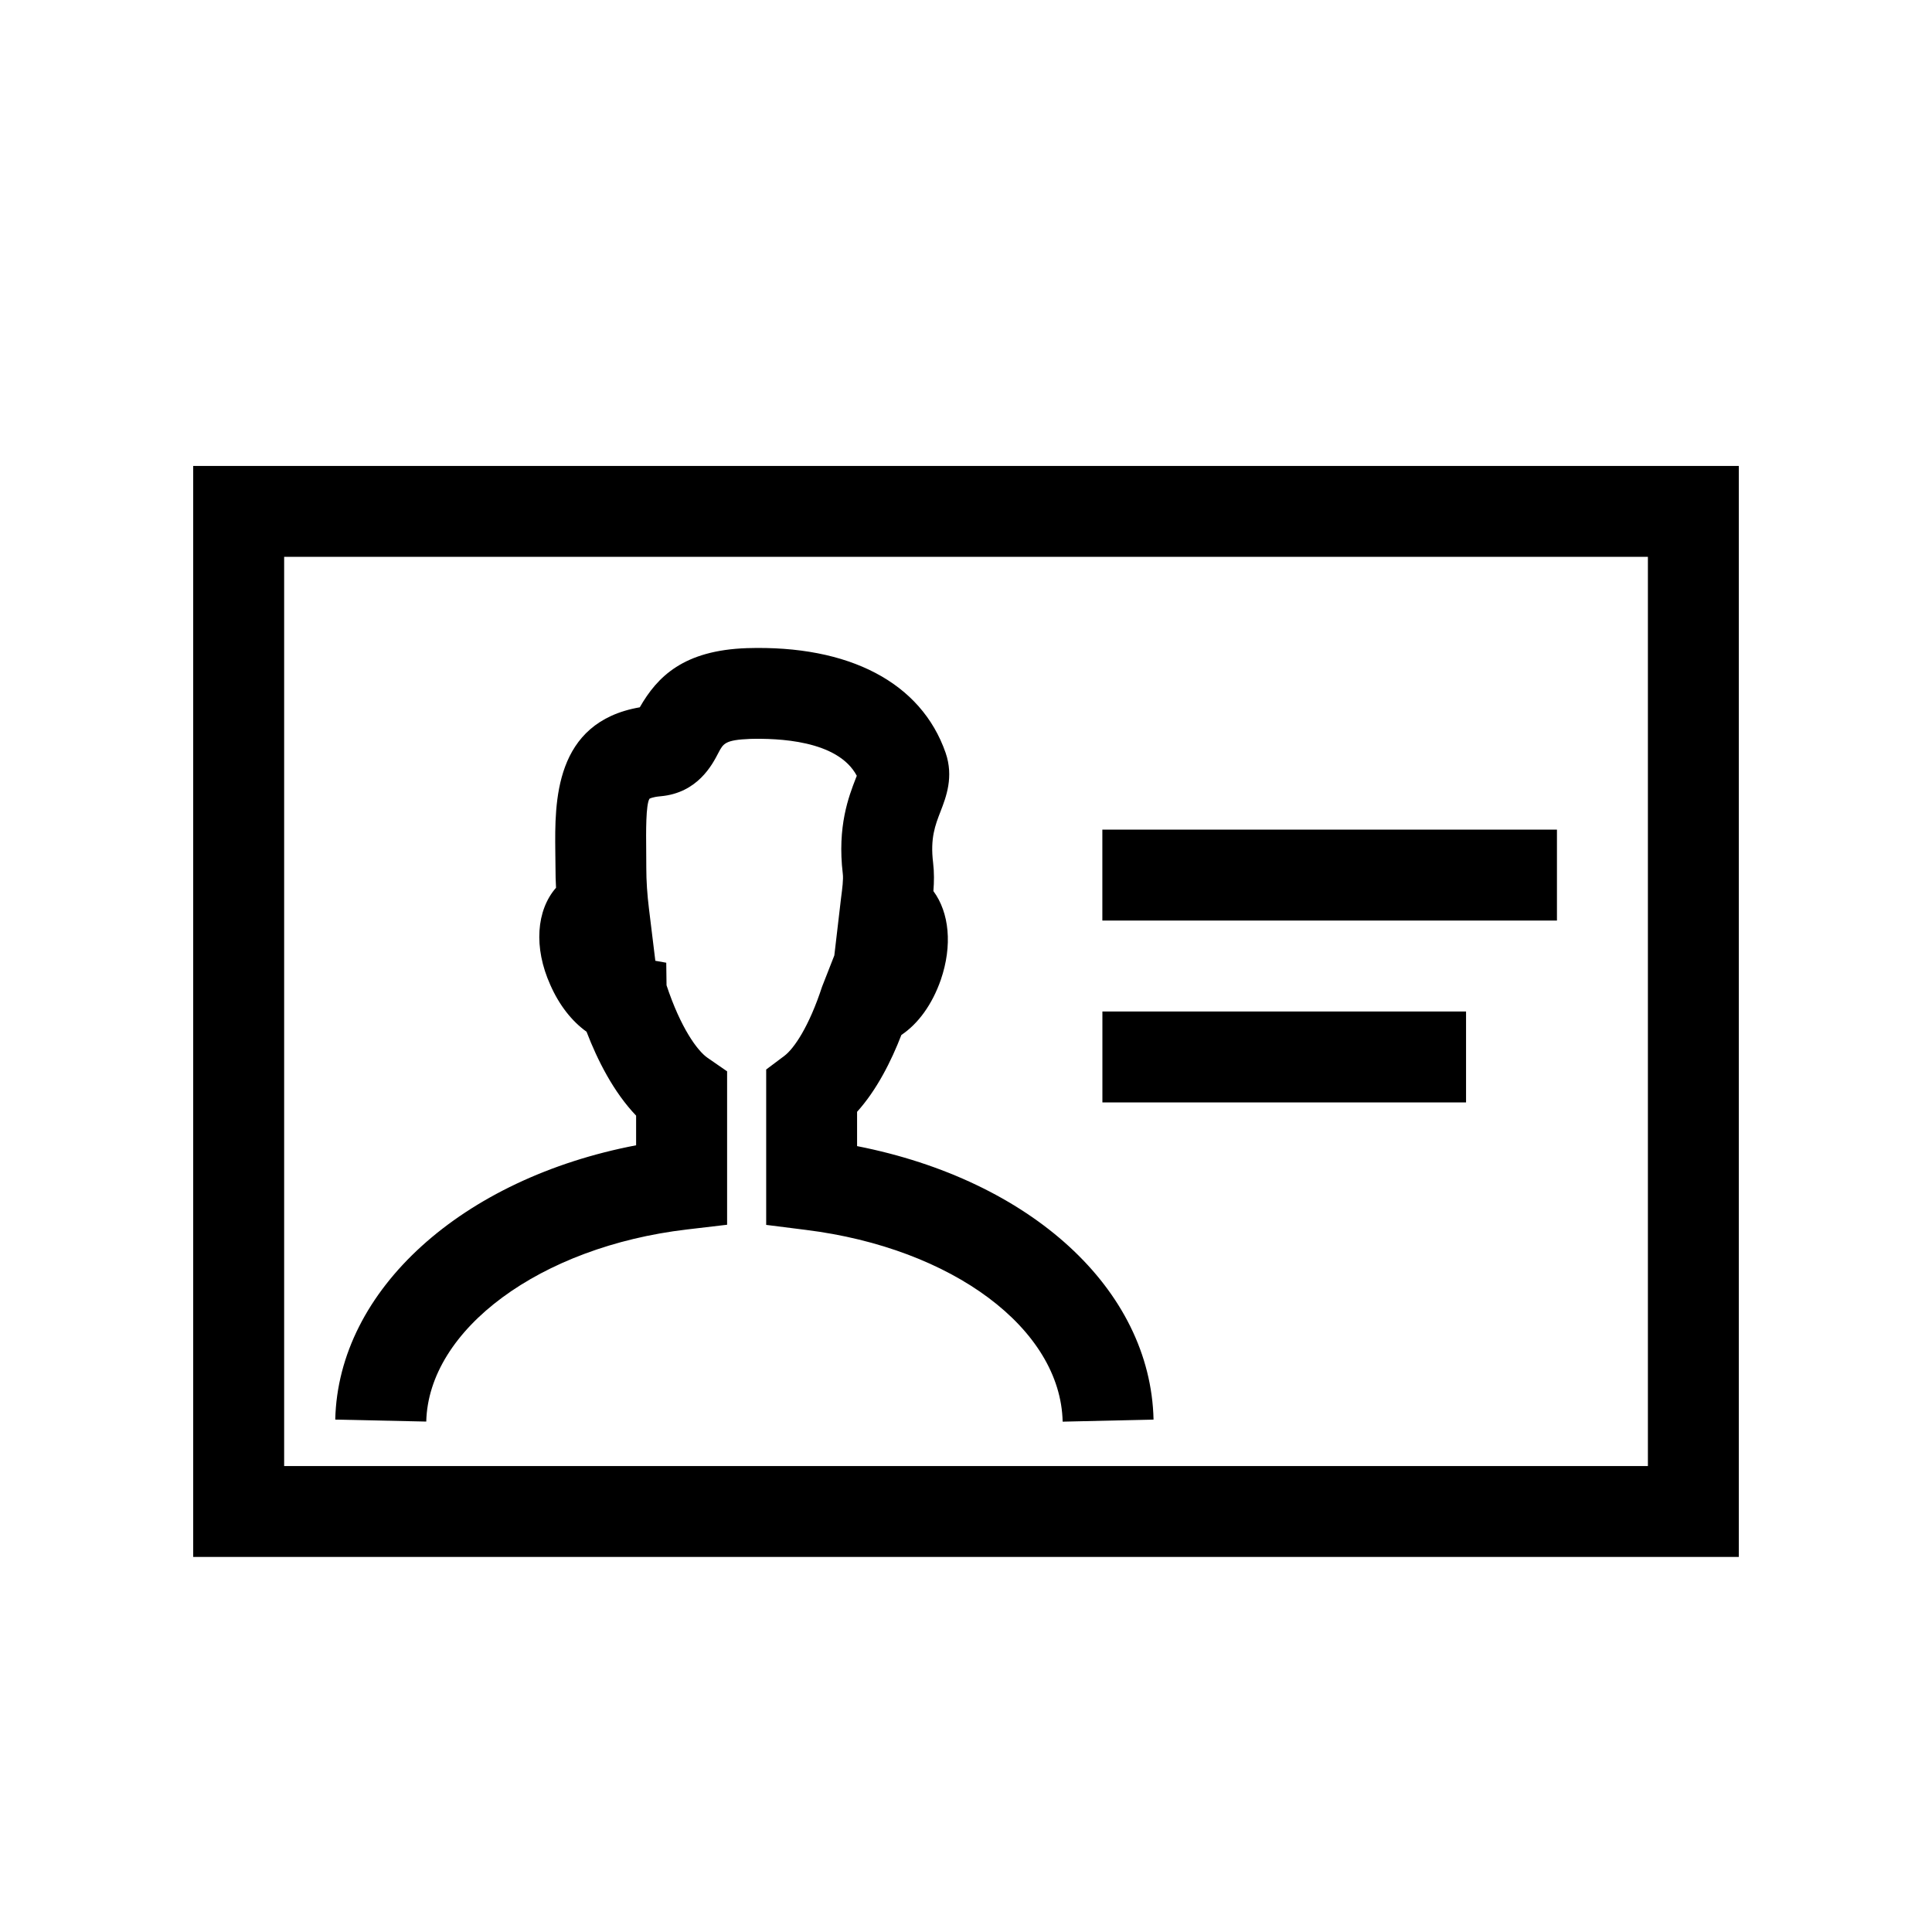 <!-- Generated by IcoMoon.io -->
<svg version="1.1" xmlns="http://www.w3.org/2000/svg" width="40" height="40" viewBox="0 0 40 40">
<title>th-id-badge</title>
<path d="M4 9.647v22.588h32v-22.588h-32zM34.118 30.353h-28.235v-18.824h28.235v18.824zM8.823 29.432l-1.882-0.041c0.062-2.692 2.632-4.992 6.229-5.679v-0.614c-0.467-0.488-0.8-1.148-1.026-1.737-0.305-0.218-0.568-0.553-0.751-0.971-0.348-0.772-0.288-1.545 0.119-2.010-0.008-0.139-0.011-0.277-0.011-0.408l-0.004-0.346c-0.011-1.011-0.030-2.673 1.749-2.982 0.365-0.638 0.909-1.18 2.219-1.225 2.114-0.066 3.607 0.712 4.113 2.167 0.171 0.499 0.011 0.913-0.105 1.214-0.111 0.286-0.216 0.555-0.154 1.062 0.024 0.201 0.021 0.399 0.006 0.587 0.329 0.446 0.397 1.124 0.154 1.835-0.179 0.514-0.469 0.911-0.817 1.144-0.209 0.54-0.508 1.137-0.917 1.591v0.71c3.593 0.706 6.076 2.957 6.138 5.662l-1.882 0.043c-0.043-1.922-2.278-3.592-5.314-3.97l-0.824-0.104v-3.217l0.376-0.282c0.2-0.151 0.51-0.604 0.781-1.432l0.254-0.648 0.139-1.188c0.026-0.2 0.051-0.39 0.036-0.504-0.117-0.979 0.124-1.6 0.267-1.969 0.009-0.026 0.017-0.043 0.023-0.058-0.395-0.745-1.655-0.777-2.204-0.764-0.521 0.021-0.559 0.094-0.661 0.288-0.128 0.248-0.431 0.832-1.199 0.9-0.173 0.015-0.228 0.051-0.228 0.051-0.077 0.12-0.072 0.691-0.068 1.069l0.002 0.367c0 0.265 0.019 0.55 0.055 0.84l0.132 1.079 0.226 0.040 0.006 0.467c0.29 0.877 0.638 1.357 0.849 1.502l0.405 0.28v3.176l-0.832 0.098c-3.034 0.356-5.353 2.067-5.397 3.981zM32.235 19.059h-9.412v-1.882h9.412v1.882zM30.353 22.824h-7.529v-1.882h7.529v1.882z"></path>
</svg>
